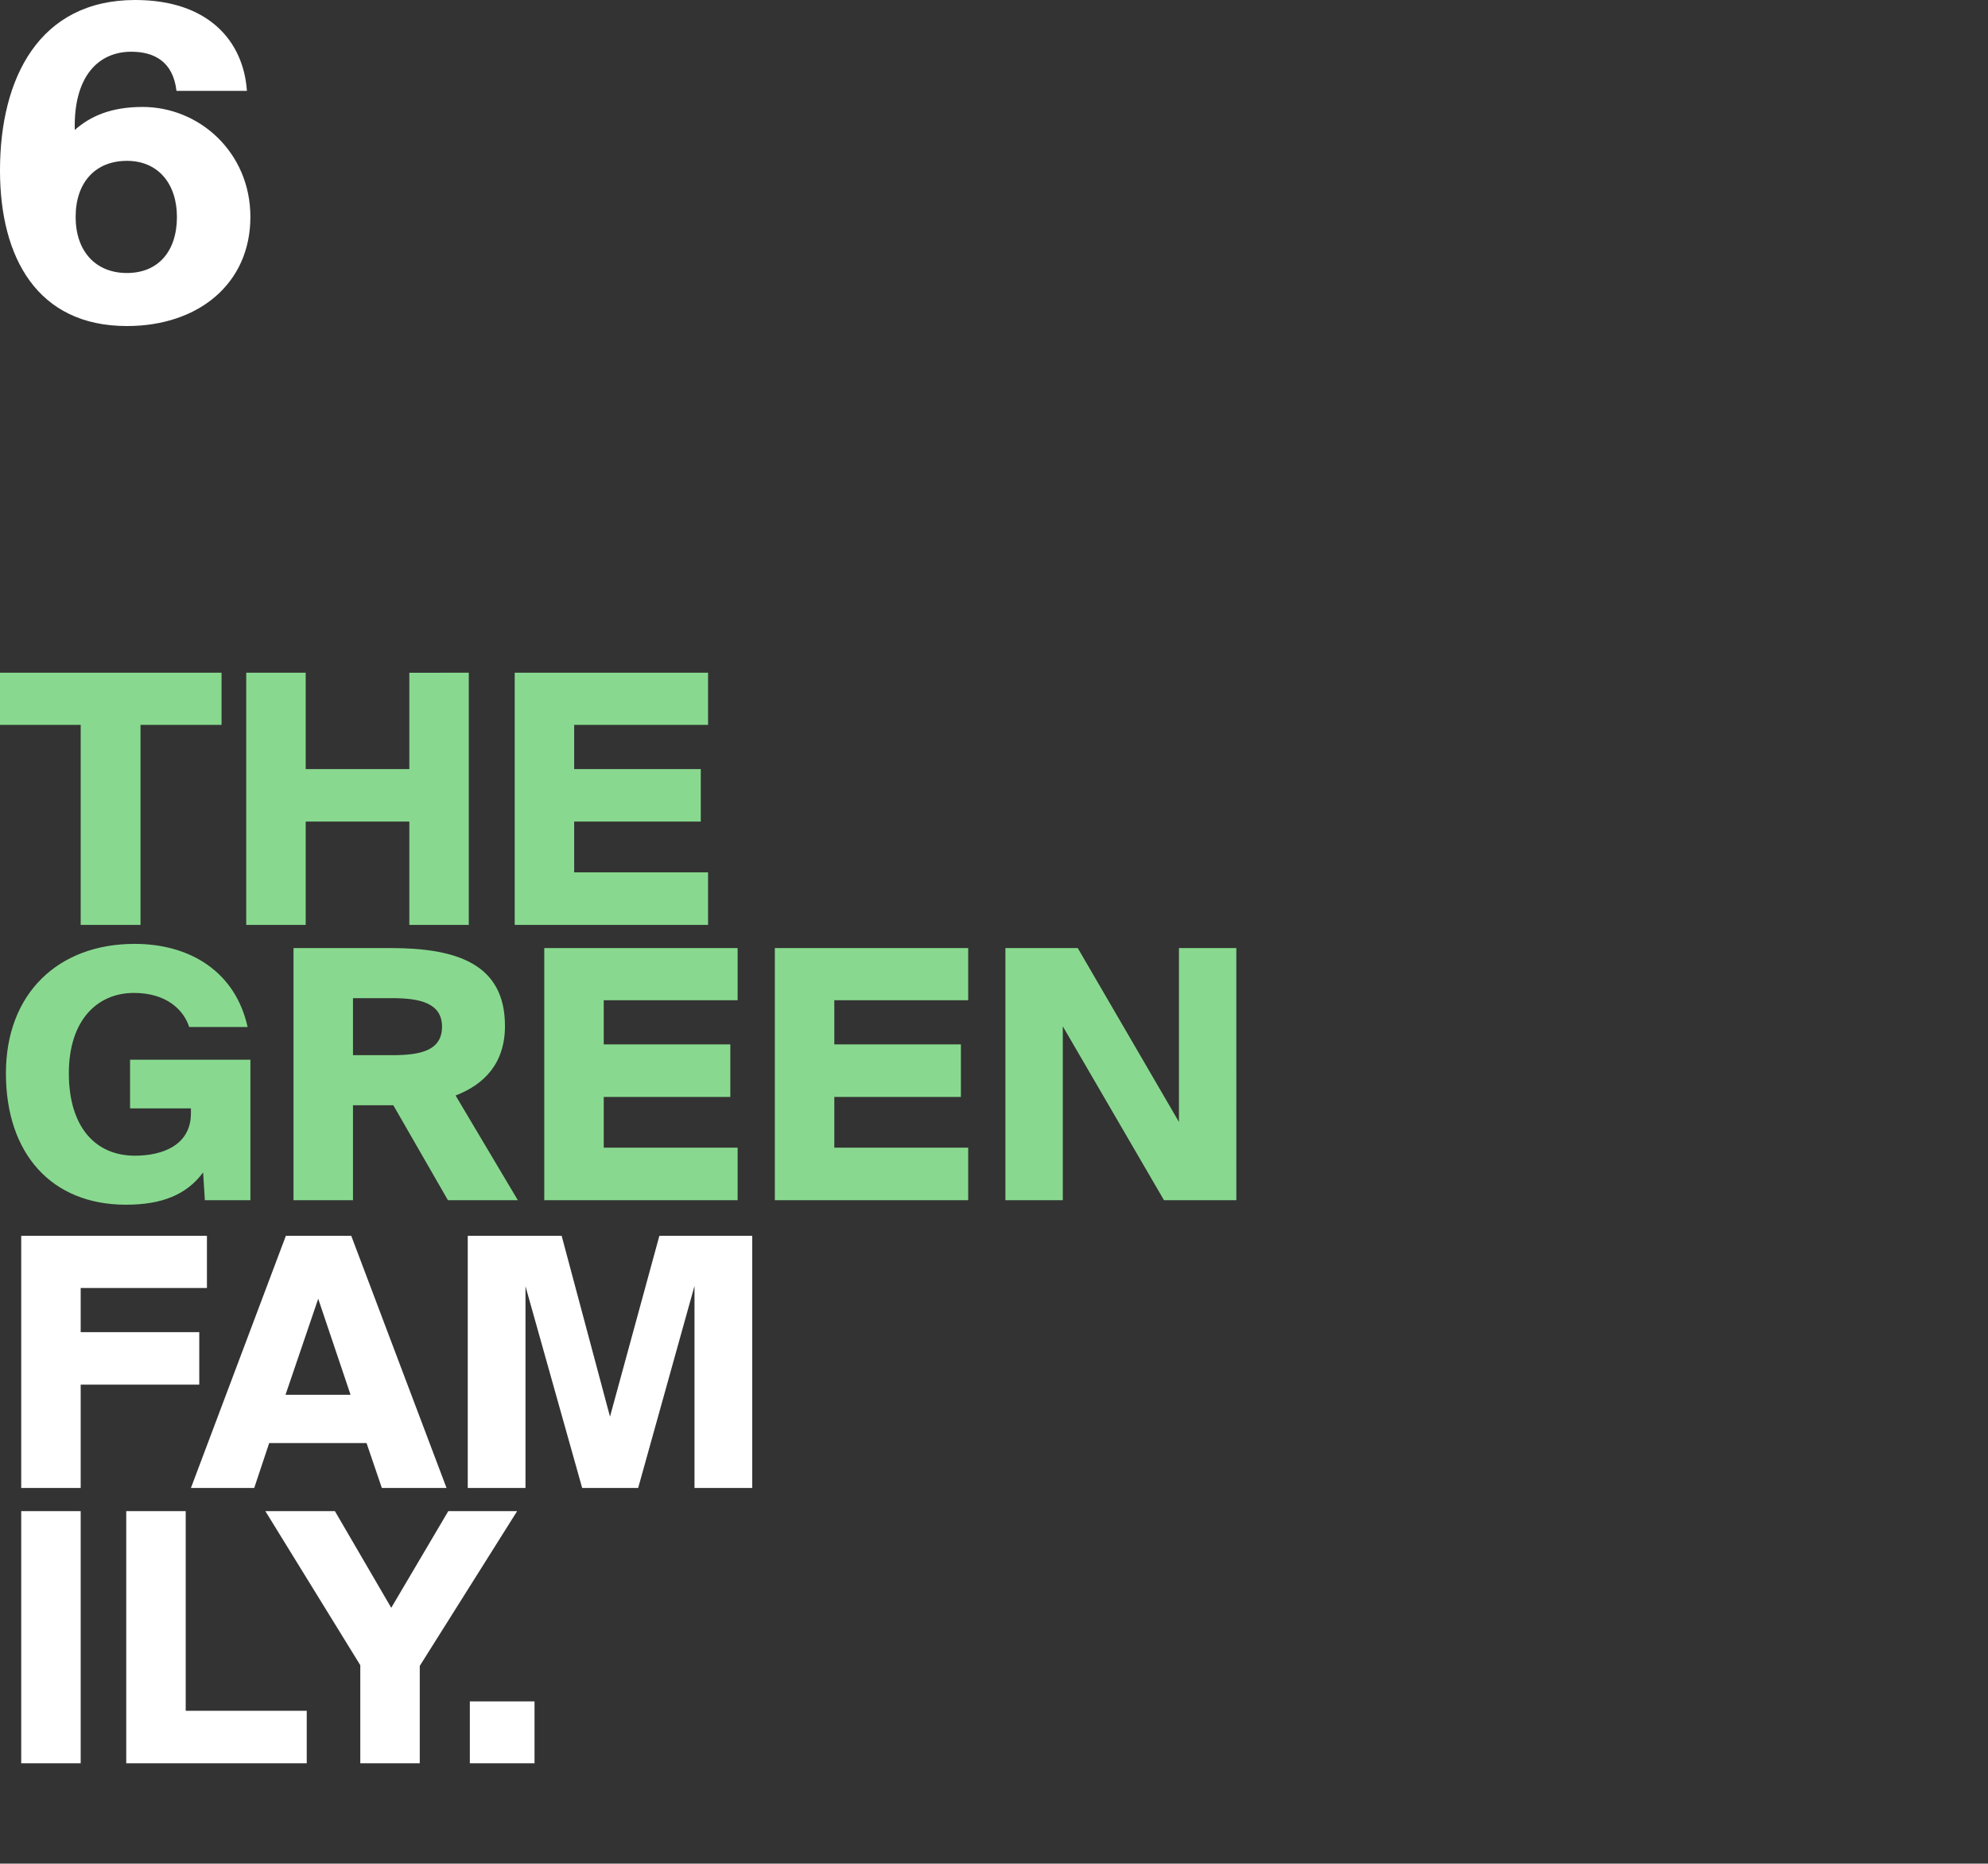 <svg xmlns="http://www.w3.org/2000/svg" width="960.351" height="900.25" viewBox="0 0 960.351 900.25">
  <rect x="0" y="0" width="960.351" height="900.25" fill="#333333" stroke="none"/>
  <g id="Gruppe_48467" data-name="Gruppe 48467" transform="translate(-13666.84 -18391.23)">
    <path id="Pfad_40228" data-name="Pfad 40228" d="M0,0H960V900.25H0Z" transform="translate(13667.19 18391.23)" fill="none"/>
    <path id="Pfad_40231" data-name="Pfad 40231" d="M39.816,0h28.9V-96.6h39.144v-25.2H.84v25.2H39.816Zm158.76-121.8v46.536H148.512V-121.8H119.784V0h28.728V-49.9h50.064V0H227.3V-121.8ZM249.48,0h93.408V-25.368h-64.68V-49.9H339.36V-75.264H278.208V-96.6h64.68v-25.2H249.48Z" transform="translate(13666 18838)" fill="#88d98f"/>
    <path id="Pfad_40232" data-name="Pfad 40232" d="M65.856,9.184C28.9,9.184,3.7,33.208,3.7,71.68c0,38.976,22.176,63.5,57.96,63.5,17.472,0,29.4-4.872,37.3-15.624l.84,13.44H121.8V65.128H63.672v23.52h29.4V91c0,15.456-13.776,20.5-27.048,20.5C46.7,111.5,34.1,97.384,34.1,71.68S47.88,32.872,65.52,32.872c15.624,0,24.024,8.064,26.712,16.464h28.224C114.576,22.792,92.9,9.184,65.856,9.184ZM217.224,133h33.768L220.92,82.432c13.944-5.376,23.856-15.624,23.856-33.6,0-30.24-23.688-37.632-55.272-37.632H142.632V133H171.36V87.136h19.488Zm-26.88-97.608c13.608,0,24.024,2.52,24.024,13.776,0,11.592-10.416,13.776-24.024,13.776H171.36V35.392ZM263.76,133h93.408V107.632h-64.68V83.1H353.64V57.736H292.488V36.4h64.68V11.2H263.76Zm111.384,0h93.408V107.632h-64.68V83.1h61.152V57.736H403.872V36.4h64.68V11.2H375.144Zm222.936,0V11.2H570.36v84l-48.888-84H486.528V133h27.72V49l48.888,84Z" transform="translate(13666 18838)" fill="#88d98f"/>
    <path id="Pfad_40230" data-name="Pfad 40230" d="M11.088,0H39.816V-49.9H97.1V-75.264H39.816V-96.6H100.8v-25.2H11.088ZM93.072,0h30.576l7.224-21.672h47.04L185.3,0h31.248L170.52-121.8H138.936ZM154.56-91.392l15.624,46.368H138.768ZM309.12,0l27.216-97.608V0h27.888V-121.8H319.368L295.512-34.44,272.16-121.8H226.8V0h27.888V-97.44L282.072,0Z" transform="translate(13666 19110)" fill="#fff"/>
    <path id="Pfad_40229" data-name="Pfad 40229" d="M39.816,11.2H11.088V133H39.816Zm50.736,0H61.824V133h87.192V107.632H90.552Zm38.472,0,45.864,74.424V133h28.728V85.96l47.04-74.76H217.392L189.84,57.9,162.624,11.2ZM259.056,133V103.1H227.808V133Z" transform="translate(13666 19110)" fill="#fff"/>
    <path id="Pfad_40233" data-name="Pfad 40233" d="M44.73-49.98c0-16.8,9.66-27.09,24.78-27.09S93.66-65.94,93.66-49.98c0,16.59-9.03,27.09-24.15,27.09S44.73-33.39,44.73-49.98Zm26.88-79.8c10.92,0,20.16,4.62,21.84,18.9h34.02c-1.68-24.15-18.69-43.89-53.97-43.89-46.41,0-65.31,37.8-65.31,82.32,0,42.21,18.06,75.18,61.32,75.18,34.65,0,59.64-20.58,59.64-52.71,0-31.08-24.57-53.13-52.08-53.13-15.12,0-25.2,4.41-32.76,11.13C43.68-117.81,55.65-129.78,71.61-129.78Z" transform="translate(13658.649 18546)" fill="#fff"/>
  </g>
</svg>
